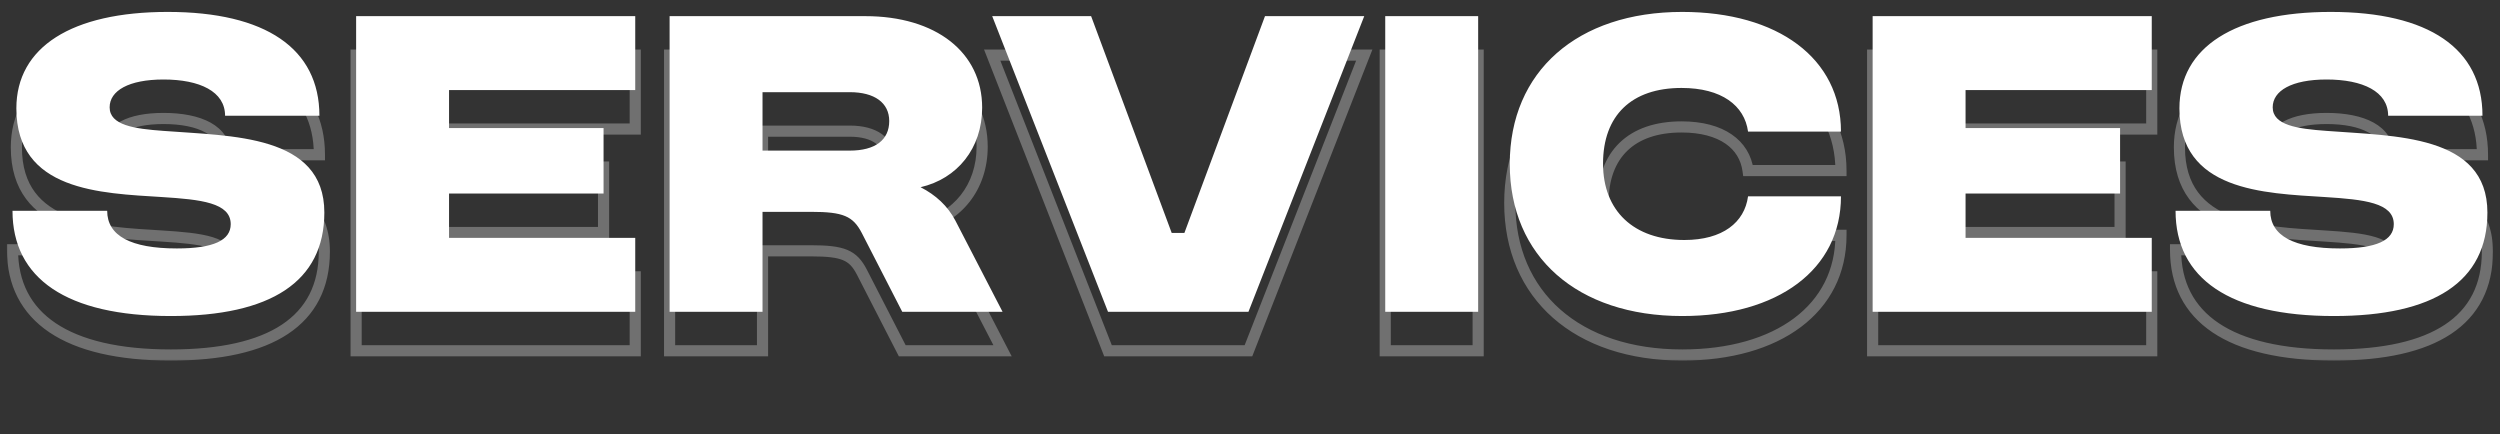 <svg width="449" height="78" viewBox="0 0 449 78" fill="none" xmlns="http://www.w3.org/2000/svg">
<rect x="0" y="0" width="449" height="78" fill="#333333" stroke="none"/>
<mask id="path-1-outside-1_214_311" maskUnits="userSpaceOnUse" x="1" y="8" width="447" height="57" fill="black">
<rect fill="white" x="1" y="8" width="447" height="57"/>
<path d="M2.939 26.462C2.939 15.463 12.864 9.141 30.122 9.141C47.695 9.141 57.367 15.716 57.367 27.79H40.425C40.425 23.428 35.874 21.278 29.363 21.278C23.105 21.278 19.691 23.301 19.691 26.272C19.691 29.496 24.116 30.128 29.363 30.508C41.563 31.456 58.252 31.14 58.252 45.173C58.252 57.627 48.58 63.759 30.691 63.759C11.916 63.759 2.244 56.995 2.244 44.857H19.249C19.249 49.346 23.484 51.621 31.765 51.621C38.34 51.621 41.437 50.167 41.437 47.26C41.437 43.404 36.064 42.834 29.11 42.392C18.048 41.697 2.939 41.317 2.939 26.462ZM63.96 63V9.9H114.089V23.175H80.648V30.002H108.399V41.76H80.648V49.725H114.089V63H63.96ZM120.26 63V9.9H155.407C168.114 9.9 176.395 16.411 176.395 26.335C176.395 33.668 171.906 39.105 165.332 40.622C168.05 42.013 170.2 43.972 171.59 46.627L180.061 63H162.045L154.775 48.84C153.195 45.806 151.425 45.047 145.672 45.047H136.949V63H120.26ZM136.949 34.048H152.626C157.177 34.048 159.706 32.151 159.706 28.738C159.706 25.451 157.051 23.554 152.626 23.554H136.949V34.048ZM178.2 9.9H195.964L210.44 48.84H212.715L227.192 9.9H245.018L224.22 63H198.998L178.2 9.9ZM248.788 63V9.9H265.477V63H248.788ZM302.507 50.104C309.398 50.104 313.317 46.944 313.949 42.266H330.638C330.638 55.414 319.322 63.759 302.128 63.759C283.29 63.759 271.153 53.075 271.153 36.45C271.153 19.824 283.29 9.141 302.128 9.141C319.322 9.141 330.638 17.485 330.638 30.634H313.949C313.317 25.956 309.208 22.796 302.002 22.796C293.025 22.796 287.905 27.726 287.905 36.387C287.905 44.857 293.404 50.104 302.507 50.104ZM336.326 63V9.9H386.455V23.175H353.014V30.002H380.766V41.76H353.014V49.725H386.455V63H336.326ZM391.425 26.462C391.425 15.463 401.35 9.141 418.607 9.141C436.181 9.141 445.853 15.716 445.853 27.79H428.911C428.911 23.428 424.36 21.278 417.849 21.278C411.591 21.278 408.177 23.301 408.177 26.272C408.177 29.496 412.602 30.128 417.849 30.508C430.049 31.456 446.738 31.14 446.738 45.173C446.738 57.627 437.066 63.759 419.176 63.759C400.402 63.759 390.73 56.995 390.73 44.857H407.734C407.734 49.346 411.97 51.621 420.251 51.621C426.825 51.621 429.923 50.167 429.923 47.26C429.923 43.404 424.549 42.834 417.596 42.392C406.533 41.697 391.425 41.317 391.425 26.462Z"/>
</mask>
<path d="M57.367 27.79V28.79H58.367V27.79H57.367ZM40.425 27.79H39.425V28.79H40.425V27.79ZM29.363 30.508L29.441 29.511L29.435 29.51L29.363 30.508ZM2.244 44.857V43.857H1.244V44.857H2.244ZM19.249 44.857H20.249V43.857H19.249V44.857ZM29.11 42.392L29.174 41.394L29.173 41.394L29.11 42.392ZM3.939 26.462C3.939 21.318 6.234 17.3 10.596 14.52C15.011 11.707 21.592 10.141 30.122 10.141V8.141C21.394 8.141 14.383 9.736 9.521 12.833C4.607 15.965 1.939 20.606 1.939 26.462H3.939ZM30.122 10.141C38.809 10.141 45.389 11.77 49.77 14.763C54.095 17.718 56.367 22.062 56.367 27.79H58.367C58.367 21.443 55.803 16.463 50.899 13.112C46.05 9.799 39.008 8.141 30.122 8.141V10.141ZM57.367 26.79H40.425V28.79H57.367V26.79ZM41.425 27.79C41.425 25.181 40.03 23.249 37.821 22.024C35.662 20.826 32.705 20.278 29.363 20.278V22.278C32.532 22.278 35.107 22.805 36.851 23.773C38.545 24.712 39.425 26.036 39.425 27.79H41.425ZM29.363 20.278C26.148 20.278 23.545 20.795 21.708 21.78C19.838 22.782 18.691 24.325 18.691 26.272H20.691C20.691 25.248 21.251 24.294 22.653 23.543C24.087 22.773 26.32 22.278 29.363 22.278V20.278ZM18.691 26.272C18.691 27.336 19.067 28.228 19.742 28.933C20.392 29.61 21.273 30.071 22.233 30.402C24.137 31.059 26.683 31.317 29.291 31.505L29.435 29.51C26.796 29.32 24.506 29.071 22.886 28.512C22.084 28.235 21.531 27.909 21.187 27.549C20.868 27.216 20.691 26.82 20.691 26.272H18.691ZM29.285 31.505C35.485 31.986 42.528 32.139 48.082 33.887C50.835 34.754 53.117 35.986 54.709 37.762C56.281 39.516 57.252 41.882 57.252 45.173H59.252C59.252 41.449 58.137 38.591 56.199 36.428C54.28 34.287 51.627 32.907 48.683 31.98C42.843 30.141 35.441 29.977 29.441 29.511L29.285 31.505ZM57.252 45.173C57.252 51.097 54.976 55.416 50.627 58.303C46.21 61.235 39.55 62.759 30.691 62.759V64.759C39.72 64.759 46.842 63.216 51.733 59.969C56.692 56.677 59.252 51.703 59.252 45.173H57.252ZM30.691 62.759C21.397 62.759 14.515 61.08 9.985 58.03C5.515 55.02 3.244 50.617 3.244 44.857H1.244C1.244 51.235 3.808 56.282 8.868 59.689C13.868 63.055 21.21 64.759 30.691 64.759V62.759ZM2.244 45.857H19.249V43.857H2.244V45.857ZM18.249 44.857C18.249 46.143 18.554 47.315 19.191 48.337C19.826 49.355 20.757 50.171 21.927 50.803C24.238 52.05 27.564 52.621 31.765 52.621V50.621C27.685 50.621 24.753 50.055 22.876 49.042C21.952 48.544 21.306 47.949 20.888 47.279C20.473 46.612 20.249 45.816 20.249 44.857H18.249ZM31.765 52.621C35.093 52.621 37.686 52.258 39.481 51.441C40.392 51.026 41.141 50.474 41.661 49.753C42.189 49.021 42.437 48.175 42.437 47.26H40.437C40.437 47.798 40.298 48.224 40.039 48.583C39.773 48.952 39.337 49.309 38.652 49.621C37.255 50.257 35.011 50.621 31.765 50.621V52.621ZM42.437 47.26C42.437 46.031 41.996 45.014 41.19 44.222C40.416 43.46 39.355 42.952 38.175 42.59C35.828 41.869 32.622 41.614 29.174 41.394L29.047 43.39C32.552 43.613 35.509 43.863 37.587 44.502C38.62 44.819 39.337 45.204 39.787 45.647C40.206 46.06 40.437 46.56 40.437 47.26H42.437ZM29.173 41.394C23.575 41.042 17.222 40.774 12.244 38.807C9.781 37.834 7.722 36.468 6.275 34.523C4.835 32.588 3.939 29.998 3.939 26.462H1.939C1.939 30.354 2.932 33.382 4.671 35.717C6.402 38.044 8.812 39.601 11.509 40.667C16.85 42.778 23.582 43.047 29.047 43.39L29.173 41.394ZM63.96 63H62.96V64H63.96V63ZM63.96 9.9V8.9H62.96V9.9H63.96ZM114.089 9.9H115.089V8.9H114.089V9.9ZM114.089 23.175V24.175H115.089V23.175H114.089ZM80.648 23.175V22.175H79.648V23.175H80.648ZM80.648 30.002H79.648V31.002H80.648V30.002ZM108.399 30.002H109.399V29.002H108.399V30.002ZM108.399 41.76V42.76H109.399V41.76H108.399ZM80.648 41.76V40.76H79.648V41.76H80.648ZM80.648 49.725H79.648V50.725H80.648V49.725ZM114.089 49.725H115.089V48.725H114.089V49.725ZM114.089 63V64H115.089V63H114.089ZM64.96 63V9.9H62.96V63H64.96ZM63.96 10.9H114.089V8.9H63.96V10.9ZM113.089 9.9V23.175H115.089V9.9H113.089ZM114.089 22.175H80.648V24.175H114.089V22.175ZM79.648 23.175V30.002H81.648V23.175H79.648ZM80.648 31.002H108.399V29.002H80.648V31.002ZM107.399 30.002V41.76H109.399V30.002H107.399ZM108.399 40.76H80.648V42.76H108.399V40.76ZM79.648 41.76V49.725H81.648V41.76H79.648ZM80.648 50.725H114.089V48.725H80.648V50.725ZM113.089 49.725V63H115.089V49.725H113.089ZM114.089 62H63.96V64H114.089V62ZM120.26 63H119.26V64H120.26V63ZM120.26 9.9V8.9H119.26V9.9H120.26ZM165.332 40.622L165.107 39.648L162.437 40.264L164.877 41.512L165.332 40.622ZM171.59 46.627L172.479 46.168L172.476 46.163L171.59 46.627ZM180.061 63V64H181.704L180.949 62.541L180.061 63ZM162.045 63L161.155 63.457L161.434 64H162.045V63ZM154.775 48.84L155.665 48.383L155.662 48.378L154.775 48.84ZM136.949 45.047V44.047H135.949V45.047H136.949ZM136.949 63V64H137.949V63H136.949ZM136.949 34.048H135.949V35.048H136.949V34.048ZM136.949 23.554V22.554H135.949V23.554H136.949ZM121.26 63V9.9H119.26V63H121.26ZM120.26 10.9H155.407V8.9H120.26V10.9ZM155.407 10.9C161.6 10.9 166.61 12.487 170.049 15.183C173.465 17.861 175.395 21.68 175.395 26.335H177.395C177.395 21.067 175.184 16.667 171.283 13.609C167.404 10.568 161.921 8.9 155.407 8.9V10.9ZM175.395 26.335C175.395 33.21 171.221 38.237 165.107 39.648L165.557 41.596C172.592 39.973 177.395 34.127 177.395 26.335H175.395ZM164.877 41.512C167.439 42.824 169.424 44.646 170.705 47.091L172.476 46.163C170.976 43.299 168.661 41.202 165.788 39.732L164.877 41.512ZM170.702 47.087L179.173 63.459L180.949 62.541L172.479 46.168L170.702 47.087ZM180.061 62H162.045V64H180.061V62ZM162.935 62.543L155.665 48.383L153.886 49.297L161.155 63.457L162.935 62.543ZM155.662 48.378C154.808 46.738 153.823 45.573 152.175 44.883C150.613 44.229 148.551 44.047 145.672 44.047V46.047C148.547 46.047 150.246 46.244 151.402 46.728C152.472 47.176 153.162 47.907 153.888 49.302L155.662 48.378ZM145.672 44.047H136.949V46.047H145.672V44.047ZM135.949 45.047V63H137.949V45.047H135.949ZM136.949 62H120.26V64H136.949V62ZM136.949 35.048H152.626V33.048H136.949V35.048ZM152.626 35.048C155.019 35.048 157.034 34.552 158.473 33.473C159.955 32.361 160.706 30.72 160.706 28.738H158.706C158.706 30.169 158.192 31.183 157.273 31.873C156.31 32.595 154.784 33.048 152.626 33.048V35.048ZM160.706 28.738C160.706 26.789 159.901 25.186 158.414 24.105C156.967 23.052 154.963 22.554 152.626 22.554V24.554C154.714 24.554 156.25 25.004 157.237 25.722C158.184 26.41 158.706 27.399 158.706 28.738H160.706ZM152.626 22.554H136.949V24.554H152.626V22.554ZM135.949 23.554V34.048H137.949V23.554H135.949ZM178.2 9.9V8.9H176.735L177.269 10.264L178.2 9.9ZM195.964 9.9L196.901 9.551L196.659 8.9H195.964V9.9ZM210.44 48.84L209.502 49.188L209.745 49.84H210.44V48.84ZM212.715 48.84V49.84H213.411L213.653 49.188L212.715 48.84ZM227.192 9.9V8.9H226.496L226.254 9.551L227.192 9.9ZM245.018 9.9L245.949 10.264L246.484 8.9H245.018V9.9ZM224.22 63V64H224.903L225.152 63.365L224.22 63ZM198.998 63L198.067 63.365L198.316 64H198.998V63ZM178.2 10.9H195.964V8.9H178.2V10.9ZM195.026 10.248L209.502 49.188L211.377 48.492L196.901 9.551L195.026 10.248ZM210.44 49.84H212.715V47.84H210.44V49.84ZM213.653 49.188L228.129 10.248L226.254 9.551L211.778 48.492L213.653 49.188ZM227.192 10.9H245.018V8.9H227.192V10.9ZM244.087 9.535L223.289 62.635L225.152 63.365L245.949 10.264L244.087 9.535ZM224.22 62H198.998V64H224.22V62ZM199.929 62.635L179.131 9.535L177.269 10.264L198.067 63.365L199.929 62.635ZM248.788 63H247.788V64H248.788V63ZM248.788 9.9V8.9H247.788V9.9H248.788ZM265.477 9.9H266.477V8.9H265.477V9.9ZM265.477 63V64H266.477V63H265.477ZM249.788 63V9.9H247.788V63H249.788ZM248.788 10.9H265.477V8.9H248.788V10.9ZM264.477 9.9V63H266.477V9.9H264.477ZM265.477 62H248.788V64H265.477V62ZM313.949 42.266V41.266H313.075L312.958 42.132L313.949 42.266ZM330.638 42.266H331.638V41.266H330.638V42.266ZM330.638 30.634V31.634H331.638V30.634H330.638ZM313.949 30.634L312.958 30.768L313.075 31.634H313.949V30.634ZM302.507 51.104C306.097 51.104 309.022 50.281 311.157 48.752C313.311 47.21 314.589 45 314.94 42.4L312.958 42.132C312.677 44.209 311.68 45.918 309.993 47.126C308.288 48.347 305.808 49.104 302.507 49.104V51.104ZM313.949 43.266H330.638V41.266H313.949V43.266ZM329.638 42.266C329.638 48.519 326.962 53.598 322.231 57.142C317.473 60.707 310.576 62.759 302.128 62.759V64.759C310.874 64.759 318.232 62.638 323.43 58.743C328.656 54.828 331.638 49.161 331.638 42.266H329.638ZM302.128 62.759C292.893 62.759 285.404 60.141 280.237 55.589C275.084 51.047 272.153 44.504 272.153 36.45H270.153C270.153 45.021 273.29 52.132 278.915 57.089C284.527 62.034 292.525 64.759 302.128 64.759V62.759ZM272.153 36.45C272.153 28.396 275.084 21.852 280.237 17.311C285.404 12.759 292.893 10.141 302.128 10.141V8.141C292.525 8.141 284.527 10.865 278.915 15.811C273.29 20.768 270.153 27.878 270.153 36.45H272.153ZM302.128 10.141C310.576 10.141 317.473 12.192 322.231 15.757C326.962 19.302 329.638 24.381 329.638 30.634H331.638C331.638 23.739 328.656 18.072 323.43 14.157C318.232 10.262 310.874 8.141 302.128 8.141V10.141ZM330.638 29.634H313.949V31.634H330.638V29.634ZM314.94 30.5C314.586 27.882 313.247 25.671 311.006 24.136C308.786 22.615 305.741 21.796 302.002 21.796V23.796C305.469 23.796 308.082 24.557 309.876 25.786C311.648 27 312.68 28.708 312.958 30.768L314.94 30.5ZM302.002 21.796C297.336 21.796 293.533 23.079 290.893 25.623C288.248 28.173 286.905 31.859 286.905 36.387H288.905C288.905 32.254 290.122 29.145 292.281 27.064C294.445 24.977 297.691 23.796 302.002 23.796V21.796ZM286.905 36.387C286.905 40.845 288.358 44.557 291.106 47.149C293.848 49.736 297.767 51.104 302.507 51.104V49.104C298.145 49.104 294.763 47.849 292.479 45.695C290.201 43.546 288.905 40.399 288.905 36.387H286.905ZM336.326 63H335.326V64H336.326V63ZM336.326 9.9V8.9H335.326V9.9H336.326ZM386.455 9.9H387.455V8.9H386.455V9.9ZM386.455 23.175V24.175H387.455V23.175H386.455ZM353.014 23.175V22.175H352.014V23.175H353.014ZM353.014 30.002H352.014V31.002H353.014V30.002ZM380.766 30.002H381.766V29.002H380.766V30.002ZM380.766 41.76V42.76H381.766V41.76H380.766ZM353.014 41.76V40.76H352.014V41.76H353.014ZM353.014 49.725H352.014V50.725H353.014V49.725ZM386.455 49.725H387.455V48.725H386.455V49.725ZM386.455 63V64H387.455V63H386.455ZM337.326 63V9.9H335.326V63H337.326ZM336.326 10.9H386.455V8.9H336.326V10.9ZM385.455 9.9V23.175H387.455V9.9H385.455ZM386.455 22.175H353.014V24.175H386.455V22.175ZM352.014 23.175V30.002H354.014V23.175H352.014ZM353.014 31.002H380.766V29.002H353.014V31.002ZM379.766 30.002V41.76H381.766V30.002H379.766ZM380.766 40.76H353.014V42.76H380.766V40.76ZM352.014 41.76V49.725H354.014V41.76H352.014ZM353.014 50.725H386.455V48.725H353.014V50.725ZM385.455 49.725V63H387.455V49.725H385.455ZM386.455 62H336.326V64H386.455V62ZM445.853 27.79V28.79H446.853V27.79H445.853ZM428.911 27.79H427.911V28.79H428.911V27.79ZM417.849 30.508L417.926 29.511L417.921 29.51L417.849 30.508ZM390.73 44.857V43.857H389.73V44.857H390.73ZM407.734 44.857H408.734V43.857H407.734V44.857ZM417.596 42.392L417.659 41.394L417.659 41.394L417.596 42.392ZM392.425 26.462C392.425 21.318 394.72 17.3 399.082 14.52C403.497 11.707 410.077 10.141 418.607 10.141V8.141C409.88 8.141 402.869 9.736 398.007 12.833C393.093 15.965 390.425 20.606 390.425 26.462H392.425ZM418.607 10.141C427.294 10.141 433.875 11.77 438.256 14.763C442.581 17.718 444.853 22.062 444.853 27.79H446.853C446.853 21.443 444.289 16.463 439.384 13.112C434.536 9.799 427.494 8.141 418.607 8.141V10.141ZM445.853 26.79H428.911V28.79H445.853V26.79ZM429.911 27.79C429.911 25.181 428.516 23.249 426.307 22.024C424.147 20.826 421.19 20.278 417.849 20.278V22.278C421.018 22.278 423.592 22.805 425.337 23.773C427.031 24.712 427.911 26.036 427.911 27.79H429.911ZM417.849 20.278C414.633 20.278 412.031 20.795 410.193 21.78C408.324 22.782 407.177 24.325 407.177 26.272H409.177C409.177 25.248 409.737 24.294 411.139 23.543C412.573 22.773 414.806 22.278 417.849 22.278V20.278ZM407.177 26.272C407.177 27.336 407.553 28.228 408.228 28.933C408.877 29.61 409.759 30.071 410.719 30.402C412.623 31.059 415.169 31.317 417.777 31.505L417.921 29.51C415.282 29.32 412.992 29.071 411.372 28.512C410.569 28.235 410.017 27.909 409.672 27.549C409.354 27.216 409.177 26.82 409.177 26.272H407.177ZM417.771 31.505C423.971 31.986 431.014 32.139 436.568 33.887C439.321 34.754 441.603 35.986 443.195 37.762C444.767 39.516 445.738 41.882 445.738 45.173H447.738C447.738 41.449 446.623 38.591 444.684 36.428C442.766 34.287 440.113 32.907 437.169 31.98C431.329 30.141 423.927 29.977 417.926 29.511L417.771 31.505ZM445.738 45.173C445.738 51.097 443.462 55.416 439.113 58.303C434.696 61.235 428.036 62.759 419.176 62.759V64.759C428.206 64.759 435.327 63.216 440.219 59.969C445.178 56.677 447.738 51.703 447.738 45.173H445.738ZM419.176 62.759C409.882 62.759 403.001 61.08 398.471 58.03C394.001 55.02 391.73 50.617 391.73 44.857H389.73C389.73 51.235 392.294 56.282 397.354 59.689C402.354 63.055 409.695 64.759 419.176 64.759V62.759ZM390.73 45.857H407.734V43.857H390.73V45.857ZM406.734 44.857C406.734 46.143 407.04 47.315 407.677 48.337C408.312 49.355 409.243 50.171 410.412 50.803C412.723 52.05 416.05 52.621 420.251 52.621V50.621C416.17 50.621 413.239 50.055 411.362 49.042C410.438 48.544 409.792 47.949 409.374 47.279C408.958 46.612 408.734 45.816 408.734 44.857H406.734ZM420.251 52.621C423.579 52.621 426.172 52.258 427.967 51.441C428.878 51.026 429.627 50.474 430.147 49.753C430.675 49.021 430.923 48.175 430.923 47.26H428.923C428.923 47.798 428.783 48.224 428.525 48.583C428.259 48.952 427.823 49.309 427.138 49.621C425.74 50.257 423.497 50.621 420.251 50.621V52.621ZM430.923 47.26C430.923 46.031 430.482 45.014 429.676 44.222C428.902 43.46 427.841 42.952 426.661 42.59C424.314 41.869 421.108 41.614 417.659 41.394L417.532 43.39C421.037 43.613 423.995 43.863 426.073 44.502C427.105 44.819 427.822 45.204 428.273 45.647C428.692 46.06 428.923 46.56 428.923 47.26H430.923ZM417.659 41.394C412.061 41.042 405.708 40.774 400.729 38.807C398.267 37.834 396.208 36.468 394.761 34.523C393.32 32.588 392.425 29.998 392.425 26.462H390.425C390.425 30.354 391.418 33.382 393.156 35.717C394.888 38.044 397.297 39.601 399.995 40.667C405.336 42.778 412.068 43.047 417.533 43.39L417.659 41.394Z" fill="white" fill-opacity="0.3" mask="url(#path-1-outside-1_214_311)"/>
<path d="M2.939 19.462C2.939 8.463 12.864 2.141 30.122 2.141C47.695 2.141 57.367 8.715 57.367 20.79H40.425C40.425 16.428 35.874 14.278 29.363 14.278C23.105 14.278 19.691 16.301 19.691 19.272C19.691 22.496 24.116 23.128 29.363 23.508C41.563 24.456 58.252 24.14 58.252 38.173C58.252 50.627 48.58 56.759 30.691 56.759C11.916 56.759 2.244 49.995 2.244 37.857H19.249C19.249 42.346 23.484 44.621 31.765 44.621C38.34 44.621 41.437 43.167 41.437 40.26C41.437 36.404 36.064 35.834 29.11 35.392C18.048 34.697 2.939 34.317 2.939 19.462ZM63.96 56V2.9H114.089V16.175H80.648V23.002H108.399V34.76H80.648V42.725H114.089V56H63.96ZM120.26 56V2.9H155.407C168.114 2.9 176.395 9.411 176.395 19.335C176.395 26.668 171.906 32.105 165.332 33.622C168.05 35.013 170.2 36.972 171.59 39.627L180.061 56H162.045L154.775 41.84C153.195 38.806 151.425 38.047 145.672 38.047H136.949V56H120.26ZM136.949 27.048H152.626C157.177 27.048 159.706 25.151 159.706 21.738C159.706 18.451 157.051 16.554 152.626 16.554H136.949V27.048ZM178.2 2.9H195.964L210.44 41.84H212.715L227.192 2.9H245.018L224.22 56H198.998L178.2 2.9ZM248.788 56V2.9H265.477V56H248.788ZM302.507 43.104C309.398 43.104 313.317 39.944 313.949 35.266H330.638C330.638 48.414 319.322 56.759 302.128 56.759C283.29 56.759 271.153 46.075 271.153 29.45C271.153 12.824 283.29 2.141 302.128 2.141C319.322 2.141 330.638 10.486 330.638 23.634H313.949C313.317 18.956 309.208 15.796 302.002 15.796C293.025 15.796 287.905 20.726 287.905 29.387C287.905 37.857 293.404 43.104 302.507 43.104ZM336.326 56V2.9H386.455V16.175H353.014V23.002H380.766V34.76H353.014V42.725H386.455V56H336.326ZM391.425 19.462C391.425 8.463 401.35 2.141 418.607 2.141C436.181 2.141 445.853 8.715 445.853 20.79H428.911C428.911 16.428 424.36 14.278 417.849 14.278C411.591 14.278 408.177 16.301 408.177 19.272C408.177 22.496 412.602 23.128 417.849 23.508C430.049 24.456 446.738 24.14 446.738 38.173C446.738 50.627 437.066 56.759 419.176 56.759C400.402 56.759 390.73 49.995 390.73 37.857H407.734C407.734 42.346 411.97 44.621 420.251 44.621C426.825 44.621 429.923 43.167 429.923 40.26C429.923 36.404 424.549 35.834 417.596 35.392C406.533 34.697 391.425 34.317 391.425 19.462Z" fill="white"/>
</svg>
